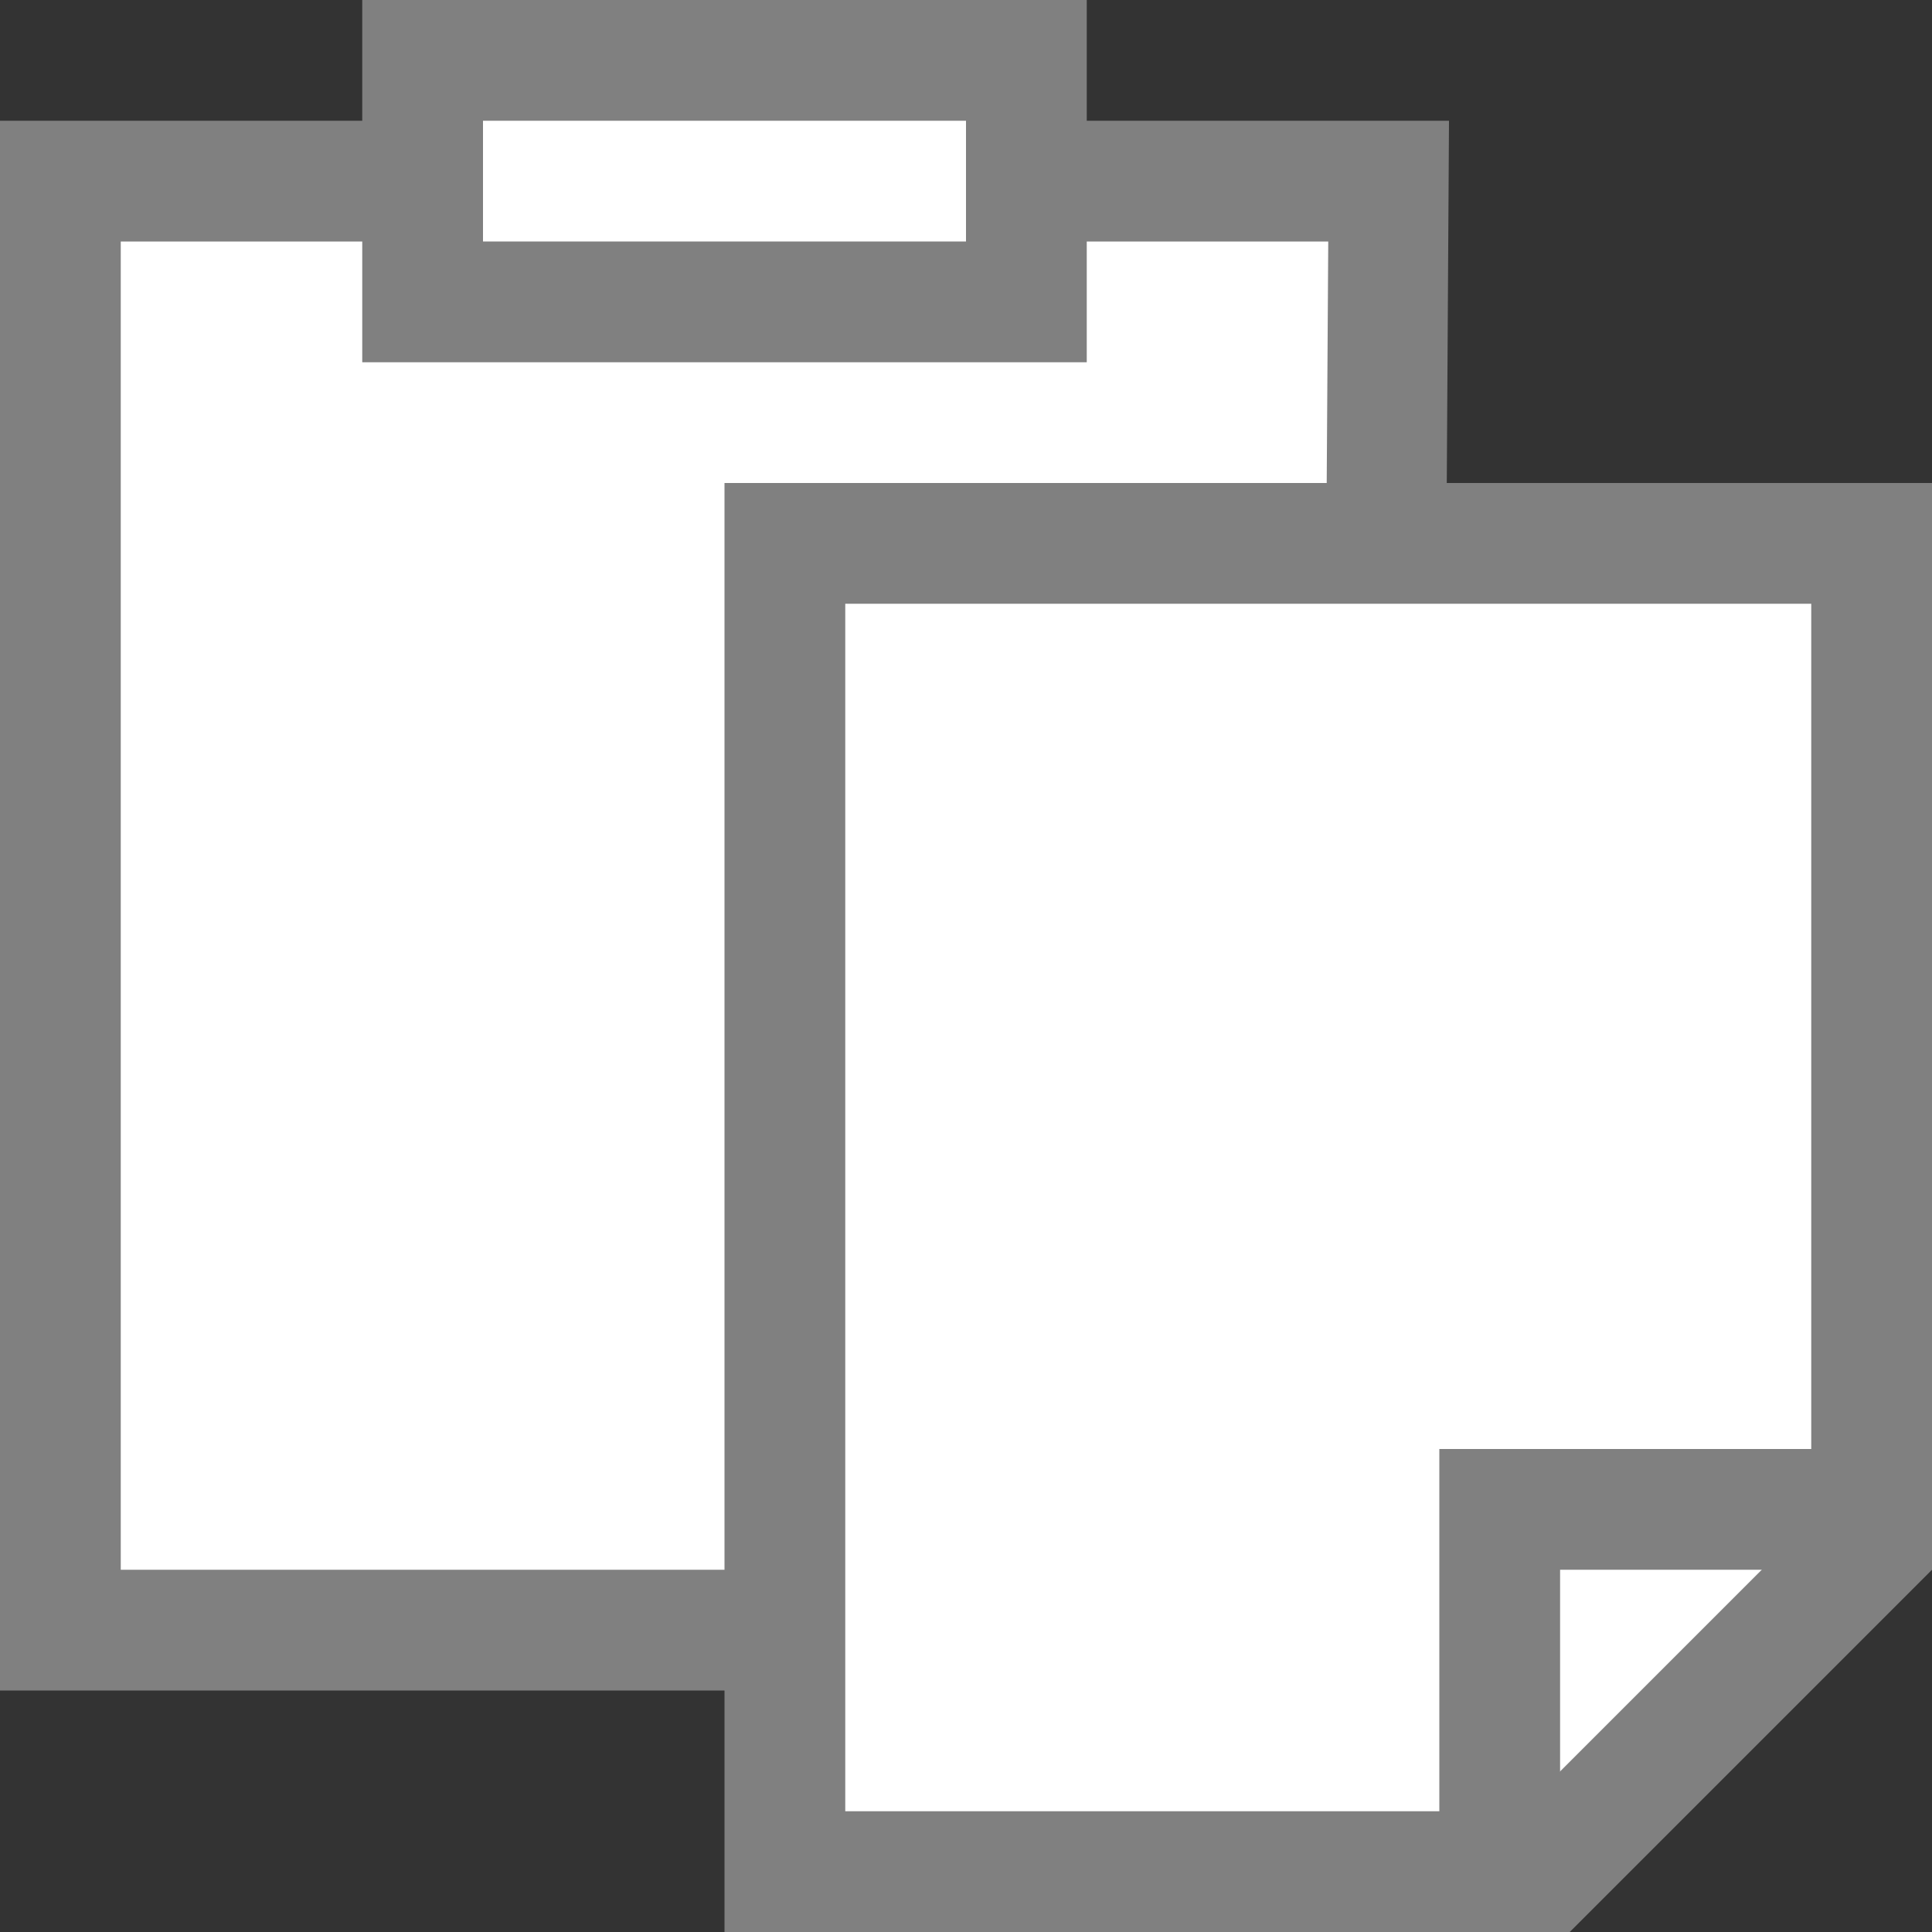 <svg id="图层_1" data-name="图层 1" xmlns="http://www.w3.org/2000/svg" viewBox="0 0 16 16"><rect x="0" y="0" width="16" height="16" fill="#333333" stroke="none"/><title>画板 54</title><polygon points="0.5 13.5 0.5 1.5 11.5 1.5 11.42 13.5 0.5 13.5" style="fill:#fff"/><path d="M11,2l-.07,11H1V2H11m1-1H0V14H11.92L12,1Z" style="fill:gray"/><rect x="3.5" y="0.5" width="5" height="2" style="fill:#fff"/><path d="M8,1V2H4V1H8M9,0H3V3H9V0Z" style="fill:gray"/><polygon points="7.5 15.5 7.5 4.5 15.5 4.5 15.5 12.79 12.79 15.5 7.5 15.5" style="fill:#fff"/><path d="M15,5v7.59L12.59,15H8V5h7m1-1H7V16h6l3-3V4Z" style="fill:gray"/><polygon points="6.5 15.5 6.5 4.5 15.5 4.5 15.5 12.5 12.42 12.5 12.42 15.5 6.5 15.5" style="fill:#fff"/><path d="M15,5v7H11.92v3H7V5h8m1-1H6V16h6.92V13H16V4Z" style="fill:gray"/></svg>